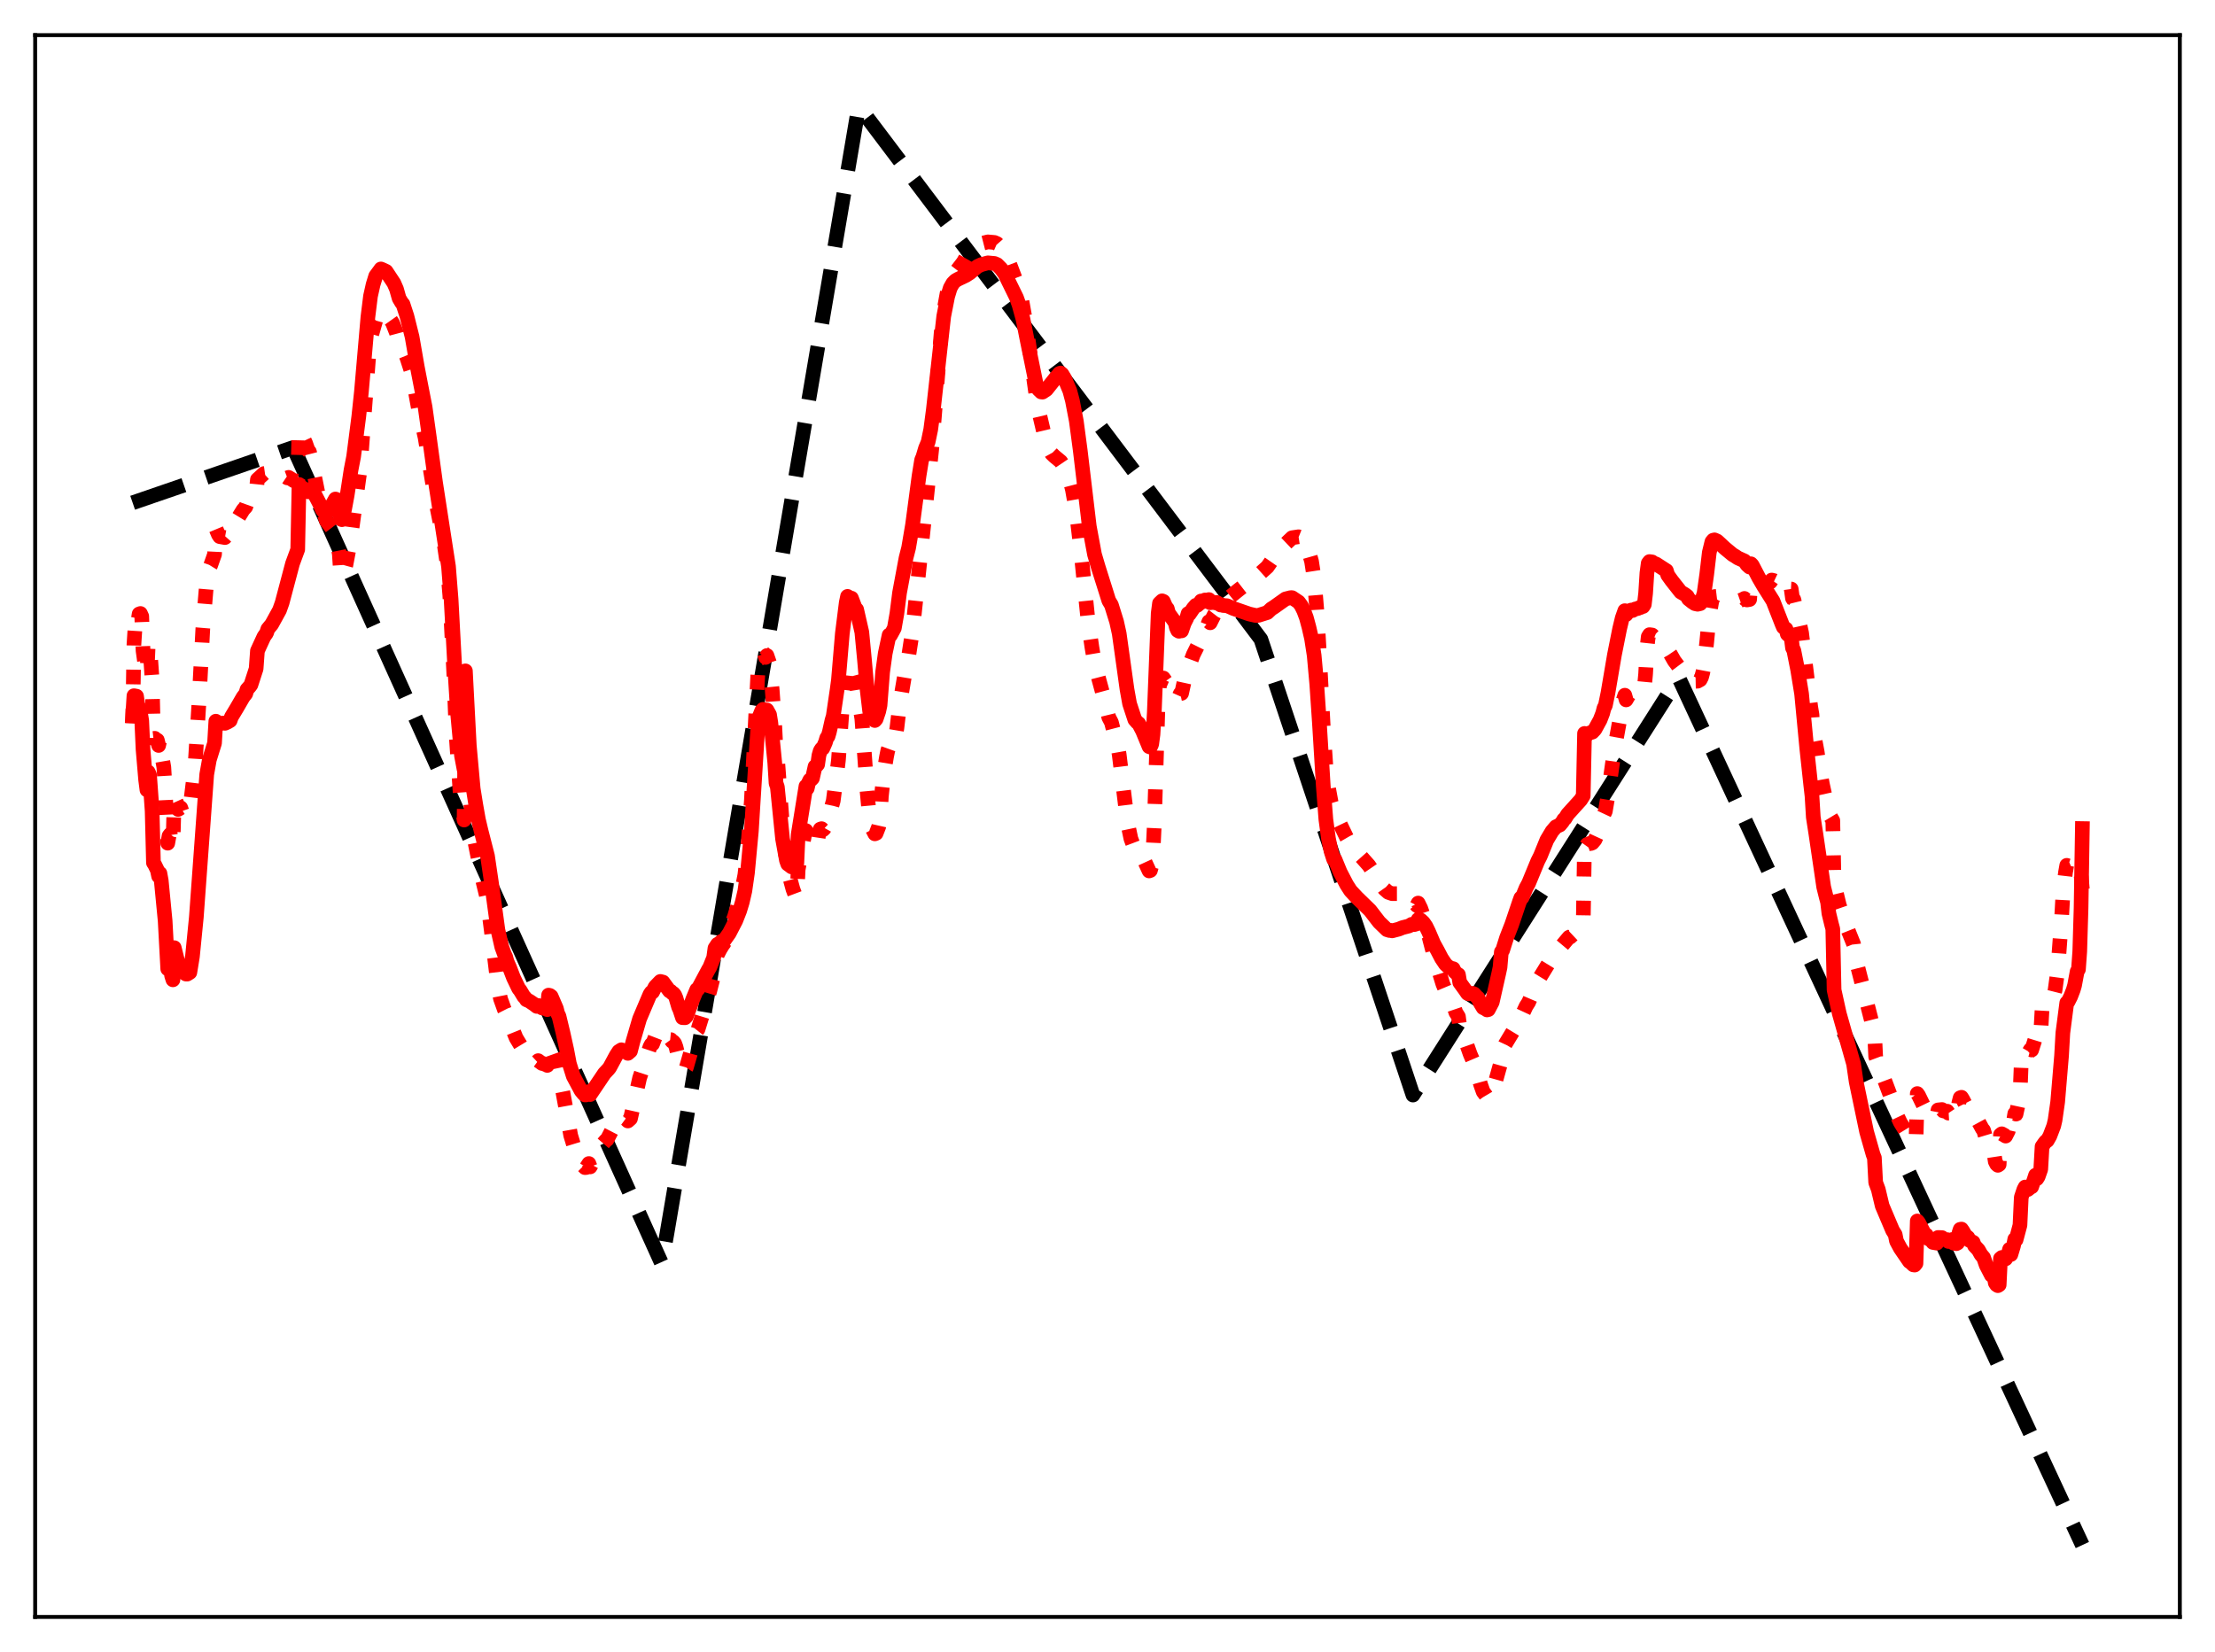 <?xml version="1.0" encoding="utf-8" standalone="no"?>
<!DOCTYPE svg PUBLIC "-//W3C//DTD SVG 1.1//EN"
  "http://www.w3.org/Graphics/SVG/1.1/DTD/svg11.dtd">
<svg xmlns:xlink="http://www.w3.org/1999/xlink" width="453.6pt" height="338.4pt" viewBox="0 0 453.6 338.4" xmlns="http://www.w3.org/2000/svg" version="1.1">
 <defs>
  <style type="text/css">*{stroke-linejoin: round; stroke-linecap: butt}</style>
 </defs>
 <g id="figure_1">
  <g id="patch_1">
   <path d="M 0 338.4 
L 453.6 338.4 
L 453.6 0 
L 0 0 
z
" style="fill: #ffffff"/>
  </g>
  <g id="axes_1">
   <g id="patch_2">
    <path d="M 7.2 331.2 
L 446.4 331.2 
L 446.4 7.2 
L 7.2 7.2 
z
" style="fill: #ffffff"/>
   </g>
   <g id="matplotlib.axis_1"/>
   <g id="matplotlib.axis_2"/>
   <g id="line2d_1">
    <path d="M 27.164 102.984 
L 59.904 91.719 
L 60.17 91.884 
L 135.5 258.801 
L 136.564 252.733 
L 175.693 22.712 
L 175.959 21.927 
L 258.209 130.94 
L 289.353 224.304 
L 343.654 138.972 
L 343.92 139.125 
L 426.436 316.473 
L 426.436 316.473 
" clip-path="url(#p14ccb18706)" style="fill: none; stroke-dasharray: 11.1,4.8; stroke-dashoffset: 0; stroke: #000000; stroke-width: 3"/>
   </g>
   <g id="line2d_2">
    <path d="M 27.164 148.122 
L 27.43 132.034 
L 27.696 127.869 
L 27.962 126.284 
L 28.228 127.434 
L 28.495 125.757 
L 28.761 125.662 
L 29.027 126.242 
L 29.293 133.28 
L 29.825 137.115 
L 30.092 138.056 
L 30.358 131.986 
L 30.624 131.639 
L 31.156 139.275 
L 31.423 151.259 
L 31.689 151.228 
L 31.955 151.544 
L 32.221 151.607 
L 32.487 152.695 
L 32.753 151.486 
L 33.02 152.816 
L 33.286 155.621 
L 33.552 157.155 
L 33.818 161.561 
L 34.351 172.71 
L 34.617 171.225 
L 34.883 170.883 
L 35.149 172.666 
L 35.415 173.168 
L 35.681 163.385 
L 36.214 164.559 
L 36.48 165.798 
L 37.012 165.463 
L 37.279 166.223 
L 37.811 166.849 
L 38.077 166.793 
L 38.343 166.622 
L 38.876 165.746 
L 39.94 156.96 
L 40.739 143.949 
L 41.537 128.723 
L 42.336 119.161 
L 42.868 116.241 
L 43.135 115.806 
L 43.933 113.555 
L 44.199 108.244 
L 44.732 109.516 
L 44.998 109.918 
L 46.063 110.111 
L 46.595 109.514 
L 47.127 109.143 
L 47.66 108.203 
L 48.192 107.324 
L 48.724 106.165 
L 49.789 104.43 
L 50.321 103.84 
L 50.588 103.1 
L 50.854 102.862 
L 51.386 102.669 
L 52.451 100.78 
L 52.717 98.219 
L 54.048 97.005 
L 54.58 96.928 
L 54.847 96.481 
L 56.71 96.82 
L 56.976 96.798 
L 57.775 97.325 
L 58.041 97.346 
L 58.839 97.884 
L 59.105 97.783 
L 60.17 98.468 
L 60.703 98.513 
L 60.969 98.546 
L 61.235 87.875 
L 61.767 89.044 
L 62.566 90.739 
L 63.098 92.25 
L 63.364 92.537 
L 63.897 94.619 
L 64.429 97.643 
L 65.228 101.61 
L 66.825 106.671 
L 68.422 108.766 
L 68.954 110.791 
L 69.487 113.462 
L 69.753 117.484 
L 70.019 118.188 
L 70.285 117.754 
L 70.817 115.824 
L 71.616 111.599 
L 73.745 96.114 
L 75.609 71.564 
L 76.141 68.45 
L 76.94 65.647 
L 78.004 63.939 
L 78.271 64.306 
L 78.803 64.154 
L 79.069 64.24 
L 80.134 65.739 
L 80.4 66.177 
L 81.199 68.198 
L 81.731 70.188 
L 82.263 71.102 
L 82.529 71.307 
L 83.328 73.27 
L 84.393 76.567 
L 85.724 83.869 
L 86.522 87.274 
L 87.055 89.621 
L 87.587 92.916 
L 88.918 101.032 
L 90.249 107.735 
L 90.781 110.225 
L 91.58 115.642 
L 92.112 121.917 
L 92.911 137.519 
L 93.443 151.013 
L 94.241 162.492 
L 94.508 165.072 
L 95.04 167.968 
L 95.306 142.912 
L 96.105 160.249 
L 96.637 167.36 
L 97.169 172.04 
L 98.767 180.016 
L 99.565 183.287 
L 99.831 184.543 
L 100.63 190.765 
L 101.961 201.838 
L 102.493 204.573 
L 103.292 206.8 
L 103.558 207.324 
L 103.824 208.232 
L 104.09 208.644 
L 105.687 212.593 
L 107.817 216.129 
L 108.349 216.351 
L 109.148 216.912 
L 109.68 217.276 
L 109.946 217.5 
L 110.212 217.256 
L 111.011 217.84 
L 111.277 217.855 
L 111.543 217.996 
L 111.809 218.007 
L 112.076 218.23 
L 112.342 214.562 
L 112.608 214.642 
L 112.874 214.874 
L 113.939 217.858 
L 114.205 219.112 
L 114.471 219.746 
L 115.27 223.721 
L 116.068 228.063 
L 116.867 232.554 
L 117.665 235.168 
L 119.263 238.628 
L 119.795 239.161 
L 120.061 239.144 
L 120.593 238.329 
L 120.86 239.018 
L 123.521 234.223 
L 124.054 233.603 
L 124.32 233.425 
L 125.651 230.841 
L 126.716 228.881 
L 126.982 228.641 
L 127.248 228.552 
L 127.78 228.948 
L 128.313 229.34 
L 128.579 229.612 
L 129.111 229.142 
L 130.975 220.84 
L 133.104 214.425 
L 133.37 213.93 
L 133.636 213.846 
L 134.169 212.465 
L 135.233 210.938 
L 135.766 210.998 
L 136.032 211.392 
L 136.564 212.393 
L 137.097 212.92 
L 137.363 212.948 
L 137.629 213.306 
L 137.895 213.396 
L 138.161 213.724 
L 138.428 214.443 
L 138.96 216.604 
L 139.226 217.28 
L 139.759 219.146 
L 140.025 219.175 
L 140.291 219.055 
L 140.557 218.657 
L 141.356 215.88 
L 141.888 213.926 
L 142.687 211.151 
L 142.953 210.817 
L 145.348 203.01 
L 146.147 199.834 
L 146.413 197.018 
L 146.945 195.458 
L 147.478 194.427 
L 148.01 193.559 
L 148.276 193.207 
L 150.406 187.79 
L 151.737 183.294 
L 152.535 179.208 
L 153.068 174.613 
L 153.866 164.026 
L 155.197 137.952 
L 155.463 135.55 
L 155.996 133.981 
L 156.262 133.713 
L 156.528 133.899 
L 156.794 134.659 
L 157.06 134.27 
L 157.593 135.828 
L 158.125 141.176 
L 158.657 148.599 
L 158.924 153.953 
L 159.19 155.108 
L 160.255 169.286 
L 161.053 176.452 
L 161.585 179.233 
L 162.384 182.149 
L 162.916 183.572 
L 163.183 183.966 
L 163.449 178.136 
L 164.78 170.896 
L 165.046 170.129 
L 165.312 171.388 
L 165.578 170.913 
L 165.844 170.965 
L 166.377 172.315 
L 166.909 171.768 
L 167.175 172.19 
L 167.441 172.314 
L 167.708 170.539 
L 167.974 169.833 
L 168.24 169.741 
L 168.506 169.995 
L 168.772 169.757 
L 169.039 169.284 
L 169.305 168.535 
L 169.571 168.408 
L 169.837 167.547 
L 170.369 164.989 
L 170.636 164.034 
L 171.434 157.881 
L 171.7 155.7 
L 172.499 144.717 
L 173.297 137.541 
L 173.564 136.189 
L 173.83 136.942 
L 174.096 137.078 
L 174.362 137.081 
L 175.161 140.099 
L 175.427 140.604 
L 176.492 147.218 
L 177.024 154.393 
L 177.556 161.996 
L 178.089 167.756 
L 178.355 169.228 
L 179.153 170.798 
L 179.42 170.693 
L 179.952 169.323 
L 180.218 168.137 
L 180.484 163.196 
L 181.017 158.198 
L 181.549 155.001 
L 181.815 153.678 
L 182.081 152.939 
L 182.348 153.32 
L 182.614 153.071 
L 183.146 152.261 
L 183.679 149.091 
L 184.211 144.511 
L 185.542 136.607 
L 186.074 134.386 
L 186.873 129.201 
L 190.865 91.403 
L 192.729 68.237 
L 193.261 63.849 
L 194.06 59.473 
L 194.592 57.63 
L 195.657 55.789 
L 197.254 53.72 
L 197.786 52.787 
L 199.117 51.136 
L 199.916 50.358 
L 200.714 49.948 
L 202.311 49.543 
L 203.642 49.66 
L 204.175 49.897 
L 204.973 50.806 
L 206.038 52.579 
L 206.57 53.575 
L 208.7 59.196 
L 209.232 61.378 
L 210.031 65.896 
L 212.16 80.884 
L 212.959 85.231 
L 214.023 89.763 
L 214.556 91.464 
L 215.354 92.907 
L 215.887 93.434 
L 217.217 94.535 
L 217.75 95.327 
L 218.548 96.974 
L 219.081 98.227 
L 219.613 100.281 
L 220.412 104.808 
L 221.21 111.524 
L 222.807 127.067 
L 223.606 132.577 
L 224.138 135.709 
L 224.937 138.79 
L 226.268 143.68 
L 227.066 146.942 
L 227.599 147.955 
L 228.929 153.061 
L 229.196 154.564 
L 230.527 165.448 
L 231.059 169.256 
L 231.591 171.789 
L 232.124 173.199 
L 232.39 173.977 
L 232.656 174.217 
L 233.188 174.329 
L 233.455 174.692 
L 233.721 174.836 
L 234.253 176.076 
L 235.318 178.397 
L 235.584 178.299 
L 235.85 177.336 
L 236.116 174.651 
L 236.383 168.942 
L 237.181 143.18 
L 237.447 140.355 
L 237.98 139.076 
L 238.246 138.883 
L 238.778 139.635 
L 239.044 139.631 
L 239.311 140.482 
L 239.577 140.625 
L 239.843 140.624 
L 240.109 140.787 
L 240.375 141.205 
L 240.641 141.279 
L 240.908 142.302 
L 241.174 142.751 
L 241.44 142.677 
L 241.706 142.079 
L 241.972 142.022 
L 242.505 139.586 
L 243.569 136.218 
L 244.368 134.074 
L 245.699 131.39 
L 245.965 130.481 
L 246.231 130.277 
L 246.764 128.929 
L 247.296 128.018 
L 247.562 127.338 
L 247.828 127.569 
L 248.627 125.979 
L 249.692 124.598 
L 250.49 123.711 
L 251.289 122.728 
L 253.684 120.795 
L 256.08 118.929 
L 257.943 117.553 
L 259.54 116.117 
L 260.339 114.968 
L 260.871 114.398 
L 262.202 112.71 
L 263.267 111.413 
L 264.598 110.147 
L 265.929 109.945 
L 266.461 110.16 
L 266.727 110.323 
L 267.26 111.066 
L 267.792 112.174 
L 268.591 115.002 
L 269.123 118.44 
L 269.655 124.878 
L 270.188 133.854 
L 270.986 148.958 
L 271.519 156.956 
L 272.051 161.377 
L 272.583 164.278 
L 273.116 166.039 
L 273.382 166.04 
L 274.447 168.807 
L 275.777 171.571 
L 276.576 172.952 
L 277.641 174.248 
L 280.303 177.246 
L 281.633 179.192 
L 282.166 180.173 
L 283.497 182.069 
L 284.295 182.773 
L 285.094 183.051 
L 287.223 183.048 
L 288.288 183.479 
L 288.82 183.778 
L 289.087 183.907 
L 289.885 185.078 
L 290.151 185.486 
L 290.417 184.981 
L 290.95 186.067 
L 291.748 188.375 
L 292.813 192.525 
L 293.612 195.579 
L 294.41 198.101 
L 295.475 201.552 
L 296.54 204.097 
L 297.072 205.071 
L 297.604 205.821 
L 298.137 207.393 
L 298.669 208.237 
L 298.935 210.331 
L 299.734 212.137 
L 301.065 215.912 
L 301.863 217.78 
L 302.396 219.475 
L 302.662 220.151 
L 303.194 222.105 
L 303.727 223.616 
L 304.259 224.335 
L 304.525 224.786 
L 304.791 224.939 
L 305.59 223.918 
L 307.187 218.214 
L 307.453 214.85 
L 307.719 215.043 
L 308.252 213.893 
L 310.115 210.806 
L 310.381 209.983 
L 310.647 209.603 
L 311.446 207.745 
L 311.712 207.861 
L 312.511 206.135 
L 313.043 205.299 
L 314.906 200.941 
L 317.036 197.468 
L 319.697 193.905 
L 321.295 191.992 
L 321.561 191.946 
L 322.093 191.447 
L 322.625 191.062 
L 323.158 190.352 
L 323.69 190.024 
L 324.223 189.203 
L 324.489 172.554 
L 324.755 173.351 
L 325.021 172.976 
L 325.553 172.753 
L 325.82 172.767 
L 326.086 172.654 
L 326.618 172.027 
L 327.683 169.706 
L 328.215 168.03 
L 328.481 166.747 
L 328.748 166.178 
L 329.28 163.025 
L 330.611 153.457 
L 332.474 143.225 
L 332.74 142.406 
L 333.007 143.36 
L 333.539 142.435 
L 334.071 142.2 
L 334.337 142.311 
L 334.87 141.949 
L 335.402 141.829 
L 335.668 141.637 
L 335.935 141.612 
L 336.201 141.403 
L 336.467 141.372 
L 336.733 140.844 
L 336.999 138.032 
L 337.265 132.879 
L 337.532 130.428 
L 337.798 129.999 
L 338.33 130.069 
L 338.596 130.327 
L 339.129 130.545 
L 341.258 132.067 
L 341.524 133.152 
L 342.057 133.936 
L 342.855 135.343 
L 344.186 137.114 
L 344.452 137.338 
L 344.985 137.568 
L 345.517 137.959 
L 345.783 138.671 
L 346.582 139.262 
L 347.114 139.541 
L 347.647 139.53 
L 348.179 139.236 
L 348.445 138.72 
L 348.711 137.756 
L 348.977 136.355 
L 349.51 131.557 
L 350.042 126.009 
L 350.575 123.017 
L 350.841 122.456 
L 351.107 122.203 
L 351.639 122.139 
L 352.172 122.314 
L 353.503 122.864 
L 355.1 123.124 
L 355.898 123.135 
L 356.963 122.764 
L 357.229 122.58 
L 357.495 122.818 
L 357.761 122.889 
L 358.294 122.794 
L 358.56 119.243 
L 358.826 119.215 
L 359.625 119.462 
L 360.157 119.505 
L 360.423 119.405 
L 360.956 119.555 
L 361.488 119.396 
L 361.754 119.525 
L 362.553 119.203 
L 362.819 118.81 
L 363.351 118.948 
L 363.884 119.2 
L 365.215 120.591 
L 365.747 120.197 
L 366.013 121.028 
L 366.279 120.93 
L 366.545 120.628 
L 366.812 120.643 
L 367.078 122.56 
L 367.344 122.78 
L 368.143 126.021 
L 368.941 129.626 
L 370.804 144.772 
L 371.071 146.383 
L 371.337 150.397 
L 371.603 151.178 
L 372.135 154.005 
L 372.668 157.704 
L 373.2 160.606 
L 373.732 163.032 
L 374.265 164.192 
L 374.531 166.367 
L 374.797 167.189 
L 375.329 168.068 
L 375.596 181.041 
L 376.66 185.429 
L 378.257 190.049 
L 379.588 193.367 
L 379.855 195.79 
L 383.315 209.332 
L 383.847 210.875 
L 384.113 216.441 
L 387.84 226.338 
L 388.106 226.82 
L 388.372 228.257 
L 389.171 229.938 
L 391.034 232.97 
L 391.3 233.152 
L 391.833 233.776 
L 392.099 233.909 
L 392.365 233.699 
L 392.631 223.999 
L 392.897 224.374 
L 393.962 226.563 
L 394.228 226.947 
L 394.495 227.077 
L 394.761 227.788 
L 395.293 228.067 
L 395.559 228.11 
L 395.825 228.606 
L 396.624 228.718 
L 396.89 227.35 
L 397.689 227.267 
L 397.955 227.549 
L 398.487 227.666 
L 398.753 227.61 
L 399.02 228.007 
L 399.286 227.992 
L 399.818 227.535 
L 400.084 228.377 
L 400.617 228.513 
L 400.883 228.339 
L 401.149 225.886 
L 401.415 224.858 
L 401.681 224.76 
L 401.948 225.188 
L 402.48 226.233 
L 403.012 226.744 
L 403.279 227.379 
L 404.077 227.888 
L 404.343 228.698 
L 405.142 229.719 
L 405.94 231.193 
L 406.207 231.519 
L 406.739 233.296 
L 407.804 235.883 
L 408.336 236.181 
L 408.602 237.922 
L 408.868 238.451 
L 409.135 238.696 
L 409.401 238.525 
L 409.667 232.434 
L 409.933 232.236 
L 410.465 232.532 
L 410.732 232.707 
L 411.264 231.661 
L 411.53 230.516 
L 411.796 231.782 
L 412.329 229.742 
L 412.595 228.1 
L 412.861 228.202 
L 413.66 224.518 
L 413.926 217.645 
L 414.458 215.729 
L 414.724 215.129 
L 414.991 215.76 
L 415.257 215.689 
L 415.523 215.453 
L 415.789 215 
L 416.055 215.074 
L 416.588 213.399 
L 416.854 212.534 
L 417.12 213.364 
L 417.386 212.967 
L 417.919 211.479 
L 418.185 206.696 
L 418.717 206.215 
L 418.983 206.058 
L 419.249 206.084 
L 419.782 205.48 
L 420.58 203.896 
L 420.847 202.836 
L 421.379 198.893 
L 422.177 188.208 
L 422.444 183.357 
L 422.976 178.747 
L 423.242 177.252 
L 423.508 177.344 
L 424.307 177.008 
L 424.839 176.803 
L 425.372 176.294 
L 425.638 177.941 
L 426.17 179.147 
L 426.436 182.12 
L 426.436 182.12 
" clip-path="url(#p14ccb18706)" style="fill: none; stroke-dasharray: 3,4.95; stroke-dashoffset: 0; stroke: #ff0000; stroke-width: 3"/>
   </g>
   <g id="line2d_3">
    <path d="M 27.164 146.681 
L 27.43 142.505 
L 27.962 142.603 
L 28.228 144.482 
L 28.495 144.867 
L 28.761 145.961 
L 29.027 147.649 
L 29.293 153.515 
L 29.825 159.735 
L 30.092 161.802 
L 30.358 158.139 
L 30.624 158.729 
L 31.156 166.122 
L 31.423 176.723 
L 31.689 177.131 
L 32.221 178.224 
L 32.487 179.486 
L 32.753 178.89 
L 33.02 180.367 
L 33.818 188.613 
L 34.351 198.46 
L 34.617 197.818 
L 34.883 198.027 
L 35.149 199.873 
L 35.415 200.701 
L 35.681 194.116 
L 36.48 197.327 
L 37.012 197.665 
L 37.545 199.117 
L 38.077 199.52 
L 38.343 199.526 
L 38.876 199.192 
L 39.408 195.931 
L 40.207 187.876 
L 42.336 158.629 
L 42.868 155.635 
L 43.933 152.222 
L 44.199 147.725 
L 44.998 148.234 
L 45.796 148.102 
L 46.063 148.156 
L 46.595 147.916 
L 47.127 147.599 
L 47.393 146.854 
L 48.458 145.084 
L 49.789 142.785 
L 50.321 142.099 
L 50.588 141.229 
L 51.12 140.625 
L 51.386 140.266 
L 52.451 136.982 
L 52.717 133.317 
L 54.048 130.423 
L 54.58 129.664 
L 54.847 128.849 
L 55.645 127.877 
L 57.242 124.967 
L 57.775 123.466 
L 59.904 115.439 
L 60.969 112.549 
L 61.235 99.231 
L 61.501 99.628 
L 62.566 100.344 
L 63.098 100.737 
L 63.364 100.293 
L 64.163 100.713 
L 65.494 103.261 
L 66.026 104.426 
L 66.559 105.091 
L 66.825 105.093 
L 67.357 104.581 
L 68.688 102.216 
L 68.954 102.312 
L 69.487 103.166 
L 69.753 106.325 
L 70.019 106.446 
L 70.551 104.375 
L 71.084 101.494 
L 71.882 96.291 
L 72.415 93.546 
L 73.479 85.279 
L 74.012 80.263 
L 75.343 64.933 
L 75.875 60.651 
L 76.407 58.28 
L 76.94 56.543 
L 77.738 55.465 
L 78.004 55.092 
L 78.537 55.327 
L 79.069 55.581 
L 80.666 57.998 
L 81.199 59.222 
L 81.731 61.106 
L 82.263 62.008 
L 82.529 62.309 
L 83.328 64.757 
L 84.393 69.023 
L 85.457 75.164 
L 86.256 79.3 
L 87.055 83.38 
L 87.853 89.086 
L 89.184 98.788 
L 91.846 116.014 
L 92.378 122.74 
L 93.177 137.603 
L 93.709 146.123 
L 94.508 154.789 
L 95.04 157.604 
L 95.306 137.416 
L 96.105 152.697 
L 96.903 161.533 
L 97.436 164.853 
L 97.968 167.856 
L 98.5 170.115 
L 99.831 175.312 
L 100.63 180.728 
L 101.961 190.475 
L 102.759 193.982 
L 103.292 195.436 
L 103.558 196.009 
L 103.824 196.972 
L 104.356 198.193 
L 105.155 200.272 
L 106.22 202.495 
L 106.486 202.808 
L 107.284 204.133 
L 107.551 204.382 
L 107.817 204.802 
L 108.349 205.017 
L 109.414 205.732 
L 109.946 206.15 
L 110.212 205.952 
L 111.011 206.465 
L 111.809 206.608 
L 112.076 206.802 
L 112.342 203.835 
L 112.608 203.9 
L 112.874 204.096 
L 113.939 206.573 
L 114.205 207.621 
L 114.471 208.15 
L 115.27 211.464 
L 116.068 215.076 
L 116.601 217.884 
L 117.399 220.431 
L 118.996 223.409 
L 119.529 224.063 
L 119.795 224.281 
L 120.061 224.266 
L 120.593 223.606 
L 120.86 224.202 
L 123.788 219.858 
L 124.586 219.005 
L 124.852 218.666 
L 126.183 216.197 
L 126.716 215.375 
L 127.248 215.031 
L 127.78 215.3 
L 128.313 215.567 
L 128.579 215.761 
L 129.111 215.302 
L 129.644 213.242 
L 130.975 208.694 
L 133.104 203.671 
L 133.37 203.283 
L 133.636 203.197 
L 134.169 202.132 
L 135.233 201.031 
L 135.766 201.165 
L 137.097 202.981 
L 137.363 203.049 
L 137.629 203.379 
L 137.895 203.485 
L 138.161 203.799 
L 138.428 204.426 
L 138.96 206.24 
L 139.226 206.83 
L 139.759 208.449 
L 140.291 208.467 
L 140.557 208.19 
L 141.356 206.085 
L 141.888 204.63 
L 142.687 202.708 
L 142.953 202.586 
L 145.082 198.598 
L 145.348 198.153 
L 146.147 196.169 
L 146.413 194.229 
L 146.945 193.417 
L 147.212 193.305 
L 147.744 192.826 
L 148.276 192.665 
L 149.341 191.159 
L 150.672 188.585 
L 151.471 186.559 
L 152.003 184.806 
L 152.535 182.5 
L 153.068 178.797 
L 153.866 170.274 
L 155.197 148.859 
L 155.463 146.891 
L 155.996 145.567 
L 156.262 145.292 
L 156.528 145.37 
L 156.794 145.899 
L 157.06 145.434 
L 157.593 146.394 
L 157.859 148.063 
L 158.657 156.2 
L 158.924 160.437 
L 159.19 161.197 
L 160.255 171.808 
L 161.053 176.225 
L 161.319 176.978 
L 161.852 177.367 
L 162.118 177.575 
L 163.183 176.764 
L 163.449 170.957 
L 165.046 161.048 
L 165.312 161.482 
L 165.578 160.32 
L 165.844 159.777 
L 166.111 159.684 
L 166.377 159.408 
L 166.909 157.018 
L 167.175 156.885 
L 167.441 156.582 
L 167.708 154.721 
L 167.974 153.802 
L 168.24 153.393 
L 168.506 153.273 
L 169.039 152.052 
L 169.305 151.165 
L 169.571 150.836 
L 169.837 149.948 
L 170.369 147.571 
L 170.636 146.671 
L 171.434 141.246 
L 171.7 139.279 
L 172.499 129.777 
L 173.297 123.429 
L 173.564 122.157 
L 173.83 122.648 
L 174.362 122.521 
L 175.161 124.616 
L 175.427 124.837 
L 176.492 129.498 
L 177.024 135.075 
L 177.556 141.099 
L 178.089 145.627 
L 178.355 146.714 
L 179.153 147.583 
L 179.42 147.278 
L 179.952 145.706 
L 180.218 144.462 
L 180.751 137.661 
L 181.283 133.829 
L 182.081 130.081 
L 182.348 130.141 
L 182.88 129.167 
L 183.146 128.663 
L 183.679 125.62 
L 184.211 121.437 
L 185.542 114.292 
L 186.074 112.206 
L 186.873 107.503 
L 188.204 97.488 
L 188.736 94.21 
L 189.002 93.6 
L 189.535 91.808 
L 190.067 90.538 
L 190.599 87.974 
L 191.132 83.938 
L 193.261 64.798 
L 194.06 60.739 
L 194.592 58.99 
L 195.124 58.033 
L 195.657 57.491 
L 196.189 57.185 
L 197.786 56.418 
L 198.585 55.905 
L 200.182 54.567 
L 200.98 54.196 
L 202.311 53.839 
L 203.642 53.962 
L 204.175 54.19 
L 204.973 54.997 
L 205.772 56.086 
L 208.167 60.979 
L 208.7 62.475 
L 209.498 65.376 
L 210.297 69.419 
L 212.16 78.56 
L 212.692 79.772 
L 213.225 80.289 
L 213.491 80.317 
L 214.289 79.789 
L 216.153 77.452 
L 216.685 76.842 
L 216.951 76.494 
L 217.217 76.408 
L 217.484 76.629 
L 218.016 77.529 
L 219.081 80.069 
L 219.613 82.067 
L 220.412 86.217 
L 221.21 92.192 
L 223.073 107.828 
L 224.138 113.56 
L 224.937 116.258 
L 226.534 121.324 
L 227.066 123.028 
L 227.599 123.916 
L 228.663 127.349 
L 229.196 129.761 
L 230.793 141.198 
L 231.325 144.149 
L 231.857 145.772 
L 232.39 147.395 
L 232.922 148.006 
L 233.188 148.195 
L 233.987 149.721 
L 235.318 152.938 
L 235.584 153.04 
L 235.85 152.441 
L 236.116 150.439 
L 236.383 145.962 
L 237.181 125.623 
L 237.447 123.571 
L 237.98 123.068 
L 238.246 123.181 
L 238.778 124.397 
L 239.044 124.666 
L 239.311 125.634 
L 240.641 127.472 
L 240.908 128.546 
L 241.174 129.146 
L 241.44 129.304 
L 241.706 129.03 
L 241.972 129.221 
L 242.505 127.659 
L 243.037 126.604 
L 243.303 125.678 
L 243.569 125.773 
L 244.368 124.598 
L 244.9 123.983 
L 245.167 124.001 
L 245.699 123.554 
L 245.965 123.106 
L 246.231 123.291 
L 246.764 122.899 
L 247.296 122.972 
L 247.562 122.816 
L 247.828 123.456 
L 248.627 123.377 
L 248.893 123.489 
L 249.159 123.402 
L 249.958 123.926 
L 250.224 123.912 
L 250.49 124.026 
L 251.289 124.074 
L 252.62 124.658 
L 255.814 125.763 
L 256.346 125.888 
L 257.145 126.064 
L 257.677 126.053 
L 259.54 125.466 
L 260.339 124.713 
L 260.871 124.379 
L 263.267 122.679 
L 264.332 122.408 
L 264.598 122.421 
L 265.929 123.311 
L 266.461 124.024 
L 266.993 125.089 
L 267.526 126.521 
L 268.058 128.493 
L 268.591 130.822 
L 269.123 134.262 
L 269.655 140.139 
L 270.188 147.976 
L 270.986 160.964 
L 271.519 167.856 
L 272.051 171.761 
L 272.583 174.376 
L 273.116 176.023 
L 273.382 176.052 
L 274.447 178.647 
L 275.777 181.203 
L 276.576 182.449 
L 277.907 183.877 
L 280.569 186.468 
L 282.432 188.886 
L 284.029 190.434 
L 284.561 190.597 
L 284.828 190.567 
L 285.094 190.671 
L 286.425 190.322 
L 287.223 190.004 
L 288.554 189.665 
L 289.087 189.332 
L 289.619 189.386 
L 290.151 189.224 
L 290.417 188.345 
L 290.95 188.469 
L 291.482 188.963 
L 292.015 189.742 
L 292.547 190.832 
L 293.612 193.317 
L 294.41 194.766 
L 295.209 196.298 
L 296.007 197.488 
L 296.54 197.992 
L 297.072 198.288 
L 297.604 198.421 
L 297.871 199.012 
L 298.403 199.5 
L 298.669 199.653 
L 298.935 201.238 
L 300 202.708 
L 300.532 203.486 
L 300.799 203.565 
L 301.331 203.481 
L 301.597 203.476 
L 301.863 203.587 
L 302.396 204.174 
L 302.662 204.395 
L 303.194 205.534 
L 303.727 206.412 
L 304.259 206.666 
L 304.525 206.864 
L 304.791 206.802 
L 305.59 205.272 
L 306.921 199.378 
L 307.187 198.127 
L 307.453 194.978 
L 307.719 194.645 
L 308.518 192.109 
L 309.583 189.376 
L 311.18 184.648 
L 311.446 183.918 
L 311.712 183.841 
L 312.511 181.906 
L 313.043 180.911 
L 314.906 176.395 
L 315.439 175.342 
L 316.769 172.074 
L 317.834 170.286 
L 318.633 169.349 
L 319.431 168.987 
L 319.964 168.349 
L 320.23 167.878 
L 320.496 167.668 
L 321.028 166.8 
L 323.69 163.855 
L 324.223 163.009 
L 324.489 150.234 
L 324.755 150.804 
L 325.021 150.424 
L 325.553 150.123 
L 326.086 149.967 
L 326.618 149.405 
L 327.683 147.457 
L 328.215 146.075 
L 328.481 145.022 
L 328.748 144.54 
L 329.28 141.968 
L 330.611 134.149 
L 331.676 128.807 
L 332.208 126.597 
L 332.74 125.087 
L 333.007 125.883 
L 333.539 125.144 
L 334.071 124.957 
L 334.337 125.052 
L 334.87 124.745 
L 335.402 124.641 
L 335.668 124.474 
L 335.935 124.446 
L 336.201 124.261 
L 336.467 124.232 
L 336.733 123.801 
L 336.999 121.512 
L 337.265 117.358 
L 337.532 115.37 
L 337.798 115.026 
L 338.33 115.103 
L 338.596 115.328 
L 339.129 115.516 
L 341.258 116.895 
L 341.524 117.777 
L 342.323 118.895 
L 344.186 121.262 
L 344.985 121.73 
L 345.517 122.125 
L 345.783 122.672 
L 346.582 123.311 
L 347.114 123.654 
L 347.647 123.771 
L 348.179 123.646 
L 348.445 123.261 
L 348.977 121.458 
L 349.51 117.671 
L 350.042 113.155 
L 350.575 110.97 
L 350.841 110.646 
L 351.107 110.583 
L 351.639 110.821 
L 352.172 111.308 
L 353.236 112.303 
L 354.833 113.617 
L 355.366 113.932 
L 355.898 114.291 
L 357.229 114.891 
L 357.761 115.675 
L 358.294 116.158 
L 358.56 115.481 
L 358.826 115.758 
L 360.157 118.312 
L 360.689 119.237 
L 361.222 120.14 
L 363.085 123.102 
L 364.948 127.87 
L 365.215 128.48 
L 365.747 128.838 
L 366.013 129.867 
L 366.279 130.115 
L 366.545 130.2 
L 366.812 130.552 
L 367.078 132.708 
L 367.344 133.202 
L 368.143 137.235 
L 368.941 142.121 
L 370.006 153.323 
L 370.804 160.708 
L 371.071 163.046 
L 371.337 167.389 
L 371.869 170.818 
L 373.466 181.687 
L 373.999 183.822 
L 374.265 184.798 
L 374.531 187.092 
L 375.063 189.29 
L 375.329 190.282 
L 375.596 202.784 
L 376.66 207.609 
L 379.588 217.943 
L 380.121 221.596 
L 382.25 231.807 
L 383.581 236.482 
L 383.847 237.151 
L 384.113 242.21 
L 384.646 243.636 
L 385.444 246.996 
L 387.574 252.022 
L 388.106 252.879 
L 388.372 254.215 
L 389.171 255.696 
L 391.034 258.414 
L 391.3 258.579 
L 391.833 259.09 
L 392.099 259.127 
L 392.365 258.792 
L 392.631 250.098 
L 392.897 250.422 
L 393.962 252.452 
L 394.228 252.82 
L 394.495 252.966 
L 394.761 253.651 
L 395.293 253.951 
L 395.559 254.018 
L 395.825 254.49 
L 396.624 254.634 
L 396.89 253.477 
L 397.689 253.506 
L 397.955 253.8 
L 398.487 253.953 
L 398.753 253.92 
L 399.02 254.296 
L 399.286 254.288 
L 399.818 253.891 
L 400.084 254.642 
L 400.617 254.75 
L 400.883 254.606 
L 401.149 252.622 
L 401.415 251.811 
L 401.681 251.757 
L 401.948 252.136 
L 402.48 253.058 
L 403.012 253.486 
L 403.279 254.044 
L 404.077 254.457 
L 404.343 255.157 
L 405.142 256.011 
L 405.674 256.962 
L 406.207 257.59 
L 406.739 259.137 
L 407.804 261.205 
L 408.336 261.302 
L 408.602 262.773 
L 408.868 263.173 
L 409.135 263.345 
L 409.401 263.179 
L 409.667 257.79 
L 409.933 257.571 
L 410.732 257.851 
L 411.264 256.89 
L 411.53 255.888 
L 411.796 256.973 
L 412.329 255.212 
L 412.595 253.831 
L 412.861 253.955 
L 413.66 250.958 
L 413.926 245.254 
L 414.458 243.655 
L 414.724 243.143 
L 414.991 243.72 
L 415.257 243.661 
L 415.523 243.447 
L 415.789 243.04 
L 416.055 243.1 
L 416.588 241.541 
L 416.854 240.72 
L 417.12 241.443 
L 417.386 241.028 
L 417.919 239.505 
L 418.185 234.855 
L 418.717 234.095 
L 418.983 233.773 
L 419.249 233.633 
L 419.782 232.688 
L 420.58 230.6 
L 420.847 229.444 
L 421.379 225.726 
L 422.177 216.229 
L 422.444 211.561 
L 423.242 205.408 
L 423.508 205.183 
L 424.041 204.131 
L 424.573 202.753 
L 424.839 201.845 
L 425.372 198.982 
L 425.638 198.569 
L 425.904 194.886 
L 426.17 186.076 
L 426.436 169.72 
L 426.436 169.72 
" clip-path="url(#p14ccb18706)" style="fill: none; stroke: #ff0000; stroke-width: 3; stroke-linecap: square"/>
   </g>
   <g id="patch_3">
    <path d="M 7.2 331.2 
L 7.2 7.2 
" style="fill: none; stroke: #000000; stroke-width: 0.8; stroke-linejoin: miter; stroke-linecap: square"/>
   </g>
   <g id="patch_4">
    <path d="M 446.4 331.2 
L 446.4 7.2 
" style="fill: none; stroke: #000000; stroke-width: 0.8; stroke-linejoin: miter; stroke-linecap: square"/>
   </g>
   <g id="patch_5">
    <path d="M 7.2 331.2 
L 446.4 331.2 
" style="fill: none; stroke: #000000; stroke-width: 0.8; stroke-linejoin: miter; stroke-linecap: square"/>
   </g>
   <g id="patch_6">
    <path d="M 7.2 7.2 
L 446.4 7.2 
" style="fill: none; stroke: #000000; stroke-width: 0.8; stroke-linejoin: miter; stroke-linecap: square"/>
   </g>
  </g>
 </g>
 <defs>
  <clipPath id="p14ccb18706">
   <rect x="7.2" y="7.2" width="439.2" height="324"/>
  </clipPath>
 </defs>
</svg>
